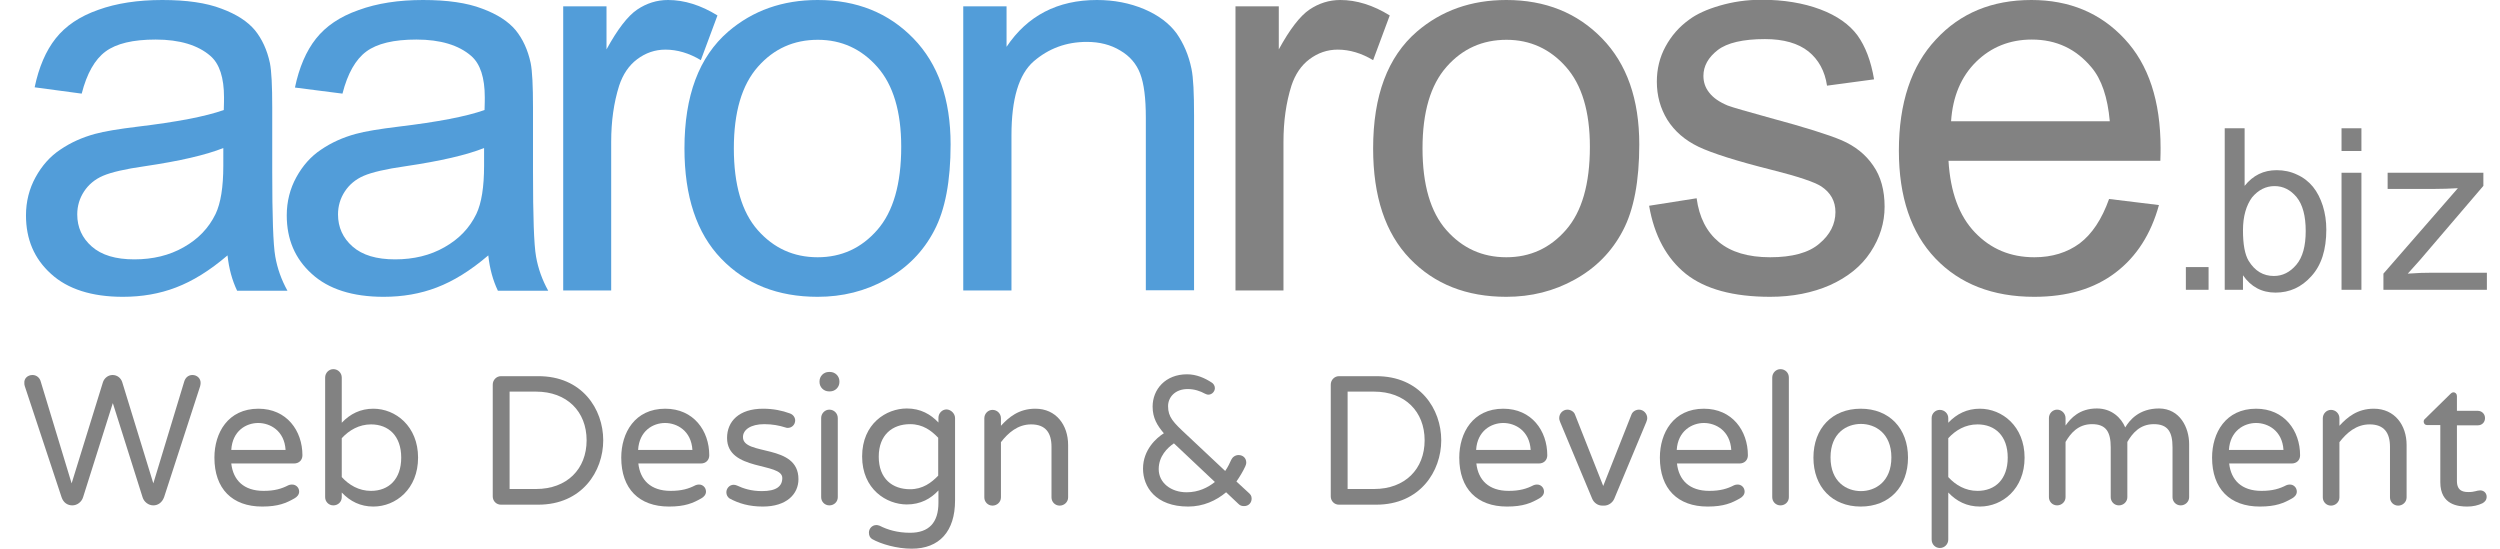 <?xml version="1.0" encoding="utf-8"?>
<!-- Generator: Adobe Illustrator 17.1.0, SVG Export Plug-In . SVG Version: 6.00 Build 0)  -->
<!DOCTYPE svg PUBLIC "-//W3C//DTD SVG 1.1//EN" "http://www.w3.org/Graphics/SVG/1.1/DTD/svg11.dtd">
<svg version="1.1" id="Layer_1" xmlns="http://www.w3.org/2000/svg" xmlns:xlink="http://www.w3.org/1999/xlink" x="0px" y="0px"
	 viewBox="0 0 1068 234.5" enable-background="new 0 0 1068 234.5" xml:space="preserve">
<g>
	<g>
		<path fill="#529DD9" d="M97.2,109.1c-7.6,6.5-14.9,11-22,13.7c-7,2.7-14.6,4-22.7,4c-13.3,0-23.6-3.3-30.7-9.8
			c-7.2-6.5-10.7-14.8-10.7-25c0-5.9,1.4-11.4,4.1-16.3c2.7-4.9,6.2-8.9,10.6-11.8c4.4-3,9.3-5.2,14.8-6.7c4-1.1,10.1-2.1,18.3-3.1
			c16.6-2,28.8-4.3,36.7-7.1c0.1-2.8,0.1-4.6,0.1-5.4c0-8.4-1.9-14.3-5.8-17.7c-5.3-4.6-13.1-7-23.4-7c-9.7,0-16.8,1.7-21.4,5.1
			c-4.6,3.4-8,9.4-10.2,18l-20.1-2.7c1.8-8.6,4.8-15.6,9-20.9c4.2-5.3,10.2-9.4,18.2-12.2C49.7,1.4,58.9,0,69.3,0
			c10.4,0,18.8,1.2,25.3,3.7c6.5,2.4,11.2,5.5,14.3,9.2c3,3.7,5.2,8.4,6.4,14c0.7,3.5,1,9.8,1,19v27.4c0,19.1,0.4,31.2,1.3,36.3
			c0.9,5.1,2.6,9.9,5.2,14.6h-21.5C99.2,119.8,97.8,114.8,97.2,109.1z M95.5,63.2c-7.5,3-18.7,5.6-33.6,7.8
			c-8.5,1.2-14.4,2.6-17.9,4.1c-3.5,1.5-6.2,3.8-8.1,6.7c-1.9,2.9-2.9,6.2-2.9,9.8c0,5.5,2.1,10.1,6.2,13.7
			c4.2,3.7,10.2,5.5,18.2,5.5c7.9,0,15-1.7,21.1-5.2c6.2-3.5,10.7-8.2,13.6-14.2c2.2-4.6,3.3-11.5,3.3-20.6V63.2z"/>
	</g>
	<g>
		<path fill="#529DD9" d="M208.6,109.1c-7.6,6.5-14.9,11-22,13.7c-7,2.7-14.6,4-22.7,4c-13.3,0-23.6-3.3-30.7-9.8
			c-7.2-6.5-10.7-14.8-10.7-25c0-5.9,1.4-11.4,4.1-16.3c2.7-4.9,6.2-8.9,10.6-11.8c4.4-3,9.3-5.2,14.8-6.7c4-1.1,10.1-2.1,18.3-3.1
			c16.6-2,28.8-4.3,36.7-7.1c0.1-2.8,0.1-4.6,0.1-5.4c0-8.4-1.9-14.3-5.8-17.7c-5.3-4.6-13.1-7-23.4-7c-9.7,0-16.8,1.7-21.4,5.1
			c-4.6,3.4-8,9.4-10.2,18L126,37.4c1.8-8.6,4.8-15.6,9-20.9c4.2-5.3,10.2-9.4,18.2-12.2c7.9-2.9,17.1-4.3,27.5-4.3
			c10.4,0,18.8,1.2,25.3,3.7c6.5,2.4,11.2,5.5,14.3,9.2c3,3.7,5.2,8.4,6.4,14c0.7,3.5,1,9.8,1,19v27.4c0,19.1,0.4,31.2,1.3,36.3
			c0.9,5.1,2.6,9.9,5.2,14.6h-21.5C210.6,119.8,209.2,114.8,208.6,109.1z M206.9,63.2c-7.5,3-18.7,5.6-33.6,7.8
			c-8.5,1.2-14.4,2.6-17.9,4.1c-3.5,1.5-6.2,3.8-8.1,6.7c-1.9,2.9-2.9,6.2-2.9,9.8c0,5.5,2.1,10.1,6.2,13.7
			c4.2,3.7,10.2,5.5,18.2,5.5c7.9,0,15-1.7,21.1-5.2c6.2-3.5,10.7-8.2,13.6-14.2c2.2-4.6,3.3-11.5,3.3-20.6V63.2z"/>
	</g>
	<g>
		<path fill="#529DD9" d="M240.6,124.1V2.7h18.5v18.4c4.7-8.6,9.1-14.3,13.1-17S280.6,0,285.4,0c6.9,0,14,2.2,21.1,6.6l-7.1,19.1
			c-5-3-10.1-4.5-15.1-4.5c-4.5,0-8.5,1.4-12.1,4.1c-3.6,2.7-6.1,6.5-7.7,11.3c-2.3,7.3-3.4,15.3-3.4,24v63.5H240.6z"/>
	</g>
	<g>
		<path fill="#529DD9" d="M292.4,63.4c0-22.5,6.2-39.1,18.7-49.9C321.6,4.5,334.3,0,349.3,0c16.7,0,30.3,5.5,40.9,16.4
			c10.6,10.9,15.9,26,15.9,45.3c0,15.6-2.3,27.9-7,36.8c-4.7,9-11.5,15.9-20.5,20.9c-9,5-18.7,7.4-29.3,7.4
			c-17,0-30.7-5.4-41.2-16.3C297.6,99.6,292.4,83.9,292.4,63.4z M313.5,63.4c0,15.5,3.4,27.2,10.2,34.9c6.8,7.7,15.3,11.6,25.6,11.6
			c10.2,0,18.7-3.9,25.5-11.7S385,78.6,385,62.7c0-15-3.4-26.4-10.2-34.1c-6.8-7.7-15.3-11.6-25.4-11.6c-10.3,0-18.8,3.8-25.6,11.5
			C316.9,36.3,313.5,47.9,313.5,63.4z"/>
	</g>
	<g>
		<path fill="#529DD9" d="M411.5,124.1V2.7H430V20c8.9-13.3,21.8-20,38.6-20c7.3,0,14,1.3,20.2,3.9c6.1,2.6,10.7,6.1,13.8,10.3
			c3,4.3,5.2,9.3,6.4,15.2c0.8,3.8,1.1,10.5,1.1,20v74.6h-20.6V50.3c0-8.4-0.8-14.6-2.4-18.8c-1.6-4.2-4.4-7.5-8.5-9.9
			c-4.1-2.5-8.9-3.7-14.3-3.7c-8.8,0-16.3,2.8-22.7,8.3c-6.4,5.6-9.5,16.1-9.5,31.6v66.3H411.5z"/>
	</g>
</g>
<g>
	<g>
		<path fill="#828282" d="M527.8,124.1V2.7h18.5v18.4c4.7-8.6,9.1-14.3,13.1-17S567.8,0,572.6,0c6.9,0,14,2.2,21.1,6.6l-7.1,19.1
			c-5-3-10.1-4.5-15.1-4.5c-4.5,0-8.5,1.4-12.1,4.1c-3.6,2.7-6.1,6.5-7.7,11.3c-2.3,7.3-3.4,15.3-3.4,24v63.5H527.8z"/>
	</g>
	<g>
		<path fill="#828282" d="M586.6,63.4c0-22.5,6.2-39.1,18.7-49.9C615.8,4.5,628.5,0,643.5,0c16.7,0,30.3,5.5,40.9,16.4
			c10.6,10.9,15.9,26,15.9,45.3c0,15.6-2.3,27.9-7,36.8c-4.7,9-11.5,15.9-20.5,20.9c-9,5-18.7,7.4-29.3,7.4
			c-17,0-30.7-5.4-41.2-16.3C591.8,99.6,586.6,83.9,586.6,63.4z M607.7,63.4c0,15.5,3.4,27.2,10.2,34.9c6.8,7.7,15.3,11.6,25.6,11.6
			c10.2,0,18.7-3.9,25.5-11.7c6.8-7.8,10.2-19.6,10.2-35.5c0-15-3.4-26.4-10.2-34.1c-6.8-7.7-15.3-11.6-25.4-11.6
			c-10.3,0-18.8,3.8-25.6,11.5C611.1,36.3,607.7,47.9,607.7,63.4z"/>
	</g>
	<g>
		<path fill="#828282" d="M704.5,87.9l20.3-3.2c1.1,8.2,4.3,14.4,9.5,18.7c5.2,4.3,12.5,6.5,21.9,6.5c9.4,0,16.5-1.9,21-5.8
			c4.6-3.8,6.9-8.4,6.9-13.5c0-4.6-2-8.3-6.1-11c-2.8-1.8-9.8-4.2-21-7c-15.1-3.8-25.5-7.1-31.4-9.9c-5.8-2.8-10.2-6.6-13.3-11.5
			c-3-4.9-4.5-10.3-4.5-16.3c0-5.4,1.2-10.4,3.7-15c2.5-4.6,5.8-8.4,10.1-11.5c3.2-2.4,7.6-4.4,13.1-6c5.5-1.6,11.4-2.5,17.8-2.5
			c9.5,0,17.9,1.4,25.1,4.1s12.5,6.5,15.9,11.1c3.4,4.7,5.8,11,7.1,18.8l-20.1,2.7c-0.9-6.2-3.6-11.1-7.9-14.6
			c-4.4-3.5-10.6-5.3-18.6-5.3c-9.4,0-16.2,1.6-20.2,4.7c-4,3.1-6.1,6.8-6.1,11c0,2.7,0.8,5.1,2.5,7.2c1.7,2.2,4.3,4,7.9,5.5
			c2.1,0.8,8.1,2.5,18.2,5.3c14.5,3.9,24.7,7.1,30.4,9.5c5.8,2.5,10.3,6.1,13.5,10.8c3.3,4.7,4.9,10.6,4.9,17.6c0,6.9-2,13.3-6,19.4
			c-4,6.1-9.8,10.7-17.3,14.1c-7.5,3.3-16.1,5-25.6,5c-15.8,0-27.8-3.3-36-9.8C712,110.4,706.7,100.7,704.5,87.9z"/>
	</g>
	<g>
		<path fill="#828282" d="M901,85l21.3,2.6c-3.4,12.4-9.6,22.1-18.6,28.9c-9.1,6.9-20.6,10.3-34.7,10.3c-17.7,0-31.8-5.5-42.2-16.4
			c-10.4-10.9-15.6-26.3-15.6-46c0-20.4,5.3-36.3,15.8-47.5C837.4,5.6,851,0,867.8,0c16.2,0,29.5,5.5,39.8,16.6
			c10.3,11,15.4,26.6,15.4,46.6c0,1.2,0,3-0.1,5.5h-90.5c0.8,13.3,4.5,23.5,11.3,30.6c6.8,7.1,15.2,10.6,25.4,10.6
			c7.5,0,14-2,19.3-5.9C893.7,100,897.9,93.7,901,85z M833.5,51.8h67.8c-0.9-10.2-3.5-17.9-7.8-23c-6.6-7.9-15-11.9-25.5-11.9
			c-9.4,0-17.4,3.2-23.8,9.5C837.8,32.7,834.2,41.2,833.5,51.8z"/>
	</g>
</g>
<g>
	<g>
		<path fill="#828282" d="M933.8,123.8v-9.7h9.7v9.7H933.8z"/>
	</g>
	<g>
		<path fill="#828282" d="M958.3,123.8h-7.9v-69h8.5v24.6c3.6-4.5,8.1-6.7,13.7-6.7c3.1,0,6,0.6,8.7,1.9c2.7,1.2,5,3,6.8,5.2
			c1.8,2.2,3.2,5,4.2,8.1c1,3.2,1.5,6.6,1.5,10.2c0,8.6-2.1,15.2-6.4,19.9c-4.2,4.7-9.3,7-15.3,7c-5.9,0-10.5-2.5-13.9-7.4V123.8z
			 M958.2,98.4c0,6,0.8,10.3,2.4,13c2.7,4.4,6.3,6.5,10.8,6.5c3.7,0,6.9-1.6,9.6-4.8c2.7-3.2,4-8,4-14.4c0-6.5-1.3-11.3-3.9-14.5
			c-2.6-3.1-5.7-4.7-9.4-4.7c-3.7,0-6.9,1.6-9.6,4.8C959.6,87.7,958.2,92.4,958.2,98.4z"/>
	</g>
	<g>
		<path fill="#828282" d="M1000.3,64.5v-9.7h8.5v9.7H1000.3z M1000.3,123.8v-50h8.5v50H1000.3z"/>
	</g>
	<g>
		<path fill="#828282" d="M1018.2,123.8v-6.9l31.8-36.5c-3.6,0.2-6.8,0.3-9.6,0.3h-20.4v-6.9h40.9v5.6l-27.1,31.7l-5.2,5.8
			c3.8-0.3,7.4-0.4,10.7-0.4h23.1v7.3H1018.2z"/>
	</g>
</g>
<g>
	<path fill="#828282" d="M52.2,163.2l13.3,43.3L78.7,163c0.5-1.7,1.8-2.8,3.5-2.8c2,0,3.6,1.5,3.5,3.5c0,0.4-0.1,0.8-0.2,1.3
		l-15.4,47.4c-0.9,2.4-2.7,3.5-4.6,3.5c-2.1,0-4-1.5-4.6-3.5l-12.7-40.2l-12.7,40.2c-0.6,2-2.5,3.5-4.6,3.5c-2,0-3.8-1.1-4.6-3.5
		L10.6,165c-0.2-0.6-0.2-0.9-0.2-1.3c-0.2-2,1.4-3.5,3.5-3.5c1.7,0,3.1,1.2,3.5,2.8l13.2,43.5L44,163.2c0.6-1.7,2.2-3,4.1-3
		C50,160.2,51.6,161.4,52.2,163.2z"/>
	<path fill="#828282" d="M127.8,210c0,1.3-0.9,2.3-2,2.9c-3.5,2-6.9,3.5-13.8,3.5c-12.8,0-20.4-7.6-20.4-20.9
		c0-10.6,5.8-20.9,18.8-20.9c12.1,0,18.8,9.4,18.8,19.9c0,2-1.4,3.5-3.6,3.5H98.8c0.8,7.1,5.3,11.7,13.8,11.7
		c4.7,0,7.7-0.9,10.6-2.4c0.5-0.2,0.9-0.3,1.4-0.3C126.3,206.9,127.8,208.2,127.8,210z M98.8,192.2h23.2
		c-0.5-8.2-6.6-11.5-11.7-11.5S99.3,184,98.8,192.2z"/>
	<path fill="#828282" d="M178.6,195.5c0,13.4-9.5,20.9-19.1,20.9c-5.5,0-9.9-2.2-13.5-6v2c0,2-1.6,3.5-3.6,3.5c-2,0-3.5-1.6-3.5-3.5
		v-51.1c0-2,1.6-3.6,3.5-3.6c2,0,3.6,1.6,3.6,3.6v19.3c3.6-3.8,8-6,13.5-6C169,174.6,178.6,182.1,178.6,195.5z M171.4,195.5
		c0-9.3-5.4-14.2-12.9-14.2c-5.1,0-9.4,2.5-12.5,5.9v16.6c3.1,3.4,7.3,5.9,12.5,5.9C166,209.7,171.4,204.8,171.4,195.5z"/>
	<path fill="#828282" d="M257.7,188.1c0,13.2-9,27.5-27.8,27.5H214c-2,0-3.5-1.6-3.5-3.5v-47.8c0-2,1.6-3.6,3.5-3.6h15.8
		C248.7,160.6,257.7,174.8,257.7,188.1z M250.6,188.1c0-12.3-8.4-20.8-21.6-20.8h-11.3v41.6H229
		C242.2,208.9,250.6,200.4,250.6,188.1z"/>
	<path fill="#828282" d="M301.6,210c0,1.3-0.9,2.3-2,2.9c-3.5,2-6.9,3.5-13.8,3.5c-12.8,0-20.4-7.6-20.4-20.9
		c0-10.6,5.8-20.9,18.8-20.9c12.1,0,18.8,9.4,18.8,19.9c0,2-1.4,3.5-3.6,3.5h-26.7c0.8,7.1,5.3,11.7,13.8,11.7
		c4.7,0,7.7-0.9,10.6-2.4c0.5-0.2,0.9-0.3,1.4-0.3C300.1,206.9,301.6,208.2,301.6,210z M272.6,192.2h23.2
		c-0.5-8.2-6.6-11.5-11.7-11.5S273.1,184,272.6,192.2z"/>
	<path fill="#828282" d="M341.1,204.7c0,6.4-5.1,11.7-15.2,11.7c-5.8,0-10.3-1.3-14.3-3.5c-0.8-0.6-1.3-1.5-1.3-2.6
		c0-1.6,1.3-3.2,3.1-3.2c0.5,0,0.9,0.1,1.4,0.3c2.8,1.3,6.1,2.4,10.7,2.4c6.1,0,8.7-2,8.7-5.6c0-6.8-23.6-2.8-23.6-17.1
		c0-7.1,5.1-12.5,15.4-12.5c4.3,0,8.2,0.8,11.4,2c1.5,0.5,2.3,1.8,2.3,3c0,1.7-1.3,3.2-3.2,3.2c-0.4,0-0.7-0.1-1-0.2
		c-2.5-0.8-5.5-1.4-9-1.4c-5.8,0-9.1,2.4-9.1,5.5C317.3,194.9,341.1,189.3,341.1,204.7z"/>
	<path fill="#828282" d="M358.6,163.2c0,2.2-1.8,4-4,4c-0.1,0-0.2,0-0.5,0c-2.2,0-4-1.8-4-4c0-0.1,0-0.1,0-0.3c0-2.2,1.8-4,4-4
		c0.2,0,0.3,0,0.5,0c2.2,0,4,1.8,4,4C358.6,162.9,358.6,163.1,358.6,163.2z M357.9,178.6v33.8c0,2-1.6,3.5-3.6,3.5
		c-2,0-3.5-1.6-3.5-3.5v-33.8c0-2,1.6-3.6,3.5-3.6C356.3,175,357.9,176.6,357.9,178.6z"/>
	<path fill="#828282" d="M408,178.6v35.2c0,13.2-6.7,20.6-18.5,20.6c-6.4,0-13.2-2-16.9-4.1c-0.8-0.5-1.4-1.3-1.4-2.8
		c0-1.6,1.3-3.2,3.2-3.2c0.6,0,1,0.2,1.4,0.3c3.3,1.7,7.6,3,13,3c8,0,12.1-4.3,12.1-12.8v-5.3c-3.2,3.5-7.6,6-13.5,6
		c-8.7,0-19.1-6.5-19.1-20.5s10.3-20.5,19.1-20.5c5.9,0,10.2,2.5,13.5,6v-2c0-2,1.6-3.6,3.5-3.6C406.3,175,408,176.7,408,178.6z
		 M400.8,187c-2.9-3-6.5-5.8-12-5.8c-7.5,0-13.4,4.5-13.4,13.9c0,9.5,5.9,13.9,13.4,13.9c5.4,0,9.1-2.8,12-5.8V187z"/>
	<path fill="#828282" d="M456.3,190.1v22.4c0,2-1.7,3.5-3.6,3.5c-2,0-3.5-1.6-3.5-3.5v-21.6c0-6-2.5-9.6-8.7-9.6
		c-5.7,0-9.8,3.6-12.9,7.6v23.6c0,2-1.7,3.5-3.6,3.5c-2,0-3.5-1.6-3.5-3.5v-33.8c0-2,1.6-3.6,3.5-3.6c2,0,3.6,1.6,3.6,3.6v3.2
		c3.3-3.6,7.6-7.3,14.7-7.3C451.2,174.6,456.3,181.6,456.3,190.1z"/>
	<path fill="#828282" d="M533.4,210.5c0.8,0.7,1.3,1.3,1.3,2.5c0,1.7-1.2,3.2-3.2,3.2c-1,0-1.7-0.2-2.4-0.9l-5.3-5
		c-4.3,3.6-9.8,6.1-16.2,6.1c-13.9,0-19.3-8.4-19.3-16.2c0-8.1,5.8-13.2,8.9-15.1c-2.8-3.3-4.8-6.5-4.8-11.4
		c0-7.4,5.5-13.8,14.7-13.8c4,0,7.6,1.6,10.5,3.5c0.7,0.4,1.4,1.3,1.4,2.4c0,1.4-1.2,2.8-2.8,2.8c-0.5,0-0.9-0.2-1.4-0.4
		c-2-1.1-4.5-2-7.4-2c-5.5,0-8.4,3.6-8.4,7.3c0,4.7,2.2,6.9,7.9,12.2l16.5,15.5c1.2-1.7,2-3.5,2.6-4.8c0.5-1.1,1.7-2,3.1-2
		c1.9,0,3.3,1.3,3.3,3.2c0,0.6-0.2,1.1-0.4,1.6c-1,2.2-2.4,4.5-3.8,6.5L533.4,210.5z M501.5,189.4c-2.8,1.9-6.5,5.5-6.5,11
		c0,5.9,5.3,9.9,11.9,9.9c5.1,0,9.1-2,12.1-4.4L501.5,189.4z"/>
	<path fill="#828282" d="M615.7,188.1c0,13.2-9,27.5-27.8,27.5H572c-2,0-3.5-1.6-3.5-3.5v-47.8c0-2,1.6-3.6,3.5-3.6h15.8
		C606.7,160.6,615.7,174.8,615.7,188.1z M608.6,188.1c0-12.3-8.4-20.8-21.6-20.8h-11.3v41.6H587
		C600.2,208.9,608.6,200.4,608.6,188.1z"/>
	<path fill="#828282" d="M659.6,210c0,1.3-0.9,2.3-2,2.9c-3.5,2-6.9,3.5-13.8,3.5c-12.8,0-20.4-7.6-20.4-20.9
		c0-10.6,5.8-20.9,18.8-20.9c12.1,0,18.8,9.4,18.8,19.9c0,2-1.4,3.5-3.6,3.5h-26.7c0.8,7.1,5.3,11.7,13.8,11.7
		c4.7,0,7.7-0.9,10.6-2.4c0.5-0.2,0.9-0.3,1.4-0.3C658.1,206.9,659.6,208.2,659.6,210z M630.6,192.2h23.3
		c-0.5-8.2-6.6-11.5-11.7-11.5C637.1,180.7,631.1,184,630.6,192.2z"/>
	<path fill="#828282" d="M703.7,178.6c0,0.6-0.2,1.1-0.4,1.7l-13.7,32.8c-0.7,1.6-2.4,2.9-4.3,2.9h-0.8c-2,0-3.6-1.3-4.3-2.9
		l-13.7-32.8c-0.2-0.6-0.4-1-0.4-1.7c0-2,1.6-3.6,3.5-3.6c1.4,0,2.8,0.9,3.2,2l12.1,30.6l12.1-30.6c0.5-1.2,1.8-2,3.2-2
		C702.1,175,703.7,176.7,703.7,178.6z"/>
	<path fill="#828282" d="M745.3,210c0,1.3-0.9,2.3-2,2.9c-3.5,2-6.9,3.5-13.8,3.5c-12.8,0-20.4-7.6-20.4-20.9
		c0-10.6,5.8-20.9,18.8-20.9c12.1,0,18.8,9.4,18.8,19.9c0,2-1.4,3.5-3.6,3.5h-26.7c0.8,7.1,5.3,11.7,13.8,11.7
		c4.7,0,7.7-0.9,10.6-2.4c0.5-0.2,0.9-0.3,1.4-0.3C743.8,206.9,745.3,208.2,745.3,210z M716.3,192.2h23.3
		c-0.5-8.2-6.6-11.5-11.7-11.5C722.9,180.7,716.8,184,716.3,192.2z"/>
	<path fill="#828282" d="M764.2,161.3v51.1c0,2-1.6,3.5-3.6,3.5c-2,0-3.5-1.6-3.5-3.5v-51.1c0-2,1.6-3.6,3.5-3.6
		C762.6,157.7,764.2,159.2,764.2,161.3z"/>
	<path fill="#828282" d="M815.1,195.5c0,12.5-8,20.9-20.2,20.9c-12.2,0-20.2-8.4-20.2-20.9c0-12.5,8-20.9,20.2-20.9
		C807.1,174.6,815.1,183,815.1,195.5z M808,195.4c0-10.4-7-14.3-13-14.3c-6.1,0-13,3.9-13,14.3c0,10.5,6.9,14.4,13,14.4
		C801,209.8,808,205.9,808,195.4z"/>
	<path fill="#828282" d="M832.3,210.4v20.1c0,2-1.6,3.6-3.6,3.6c-2,0-3.5-1.6-3.5-3.6v-51.9c0-2,1.6-3.5,3.5-3.5
		c2,0,3.6,1.6,3.6,3.5v2c3.6-3.8,8-6,13.5-6c9.5,0,19.1,7.5,19.1,20.9s-9.5,20.9-19.1,20.9C840.3,216.4,835.9,214.2,832.3,210.4z
		 M832.3,187.2v16.6c3.1,3.4,7.3,5.9,12.5,5.9c7.5,0,12.9-4.9,12.9-14.2s-5.4-14.2-12.9-14.2C839.6,181.3,835.4,183.8,832.3,187.2z"
		/>
	<path fill="#828282" d="M935.2,189.7v22.7c0,2-1.7,3.5-3.6,3.5c-2,0-3.5-1.6-3.5-3.5v-21.3c0-6.6-2-9.9-8-9.9c-6,0-9.2,4-11.3,7.6
		v23.6c0,2-1.7,3.5-3.6,3.5c-2,0-3.5-1.6-3.5-3.5v-21.3c0-6.6-2-9.9-8-9.9c-6,0-9.2,4-11.3,7.6v23.6c0,2-1.7,3.5-3.6,3.5
		c-2,0-3.5-1.6-3.5-3.5v-33.8c0-2,1.6-3.6,3.5-3.6c2,0,3.6,1.7,3.6,3.6v3.2c2.2-3.1,5.9-7.3,13.4-7.3c6.3,0,10.4,4,12.1,8.1
		c1.8-3,5.8-8.1,14.5-8.1C931.3,174.6,935.2,182.7,935.2,189.7z"/>
	<path fill="#828282" d="M981.2,210c0,1.3-0.9,2.3-2,2.9c-3.5,2-6.9,3.5-13.8,3.5c-12.8,0-20.4-7.6-20.4-20.9
		c0-10.6,5.8-20.9,18.8-20.9c12.1,0,18.8,9.4,18.8,19.9c0,2-1.4,3.5-3.6,3.5h-26.7c0.8,7.1,5.3,11.7,13.8,11.7
		c4.7,0,7.7-0.9,10.6-2.4c0.5-0.2,0.9-0.3,1.4-0.3C979.7,206.9,981.2,208.2,981.2,210z M952.2,192.2h23.3
		c-0.5-8.2-6.6-11.5-11.7-11.5C958.7,180.7,952.7,184,952.2,192.2z"/>
	<path fill="#828282" d="M1028.1,190.1v22.4c0,2-1.7,3.5-3.6,3.5c-2,0-3.5-1.6-3.5-3.5v-21.6c0-6-2.5-9.6-8.7-9.6
		c-5.7,0-9.8,3.6-12.9,7.6v23.6c0,2-1.7,3.5-3.6,3.5c-2,0-3.5-1.6-3.5-3.5v-33.8c0-2,1.6-3.6,3.5-3.6c2,0,3.6,1.6,3.6,3.6v3.2
		c3.3-3.6,7.6-7.3,14.7-7.3C1023,174.6,1028.1,181.6,1028.1,190.1z"/>
	<path fill="#828282" d="M1062.3,212.2c0,1.3-0.7,2.2-1.8,2.8c-1.9,0.9-4,1.4-6.5,1.4c-3.7,0-11.5-0.6-11.5-10.4v-24.4h-5.6
		c-0.9,0-1.5-0.6-1.5-1.5c0-0.5,0.2-0.9,0.7-1.3l10.7-10.5c0.2-0.2,0.7-0.7,1.3-0.7c0.9,0,1.5,0.7,1.5,1.6v6.3h8.9
		c1.7,0,3.1,1.3,3.1,3.1s-1.3,3.1-3.1,3.1h-8.9v23.8c0,4.6,3.2,4.7,5.1,4.7c2.5,0,3.4-0.7,4.7-0.7
		C1060.9,209.4,1062.3,210.5,1062.3,212.2z"/>
</g>
<g>
	<line fill="none" x1="0" y1="147.1" x2="1068" y2="147.1"/>
</g>
</svg>

